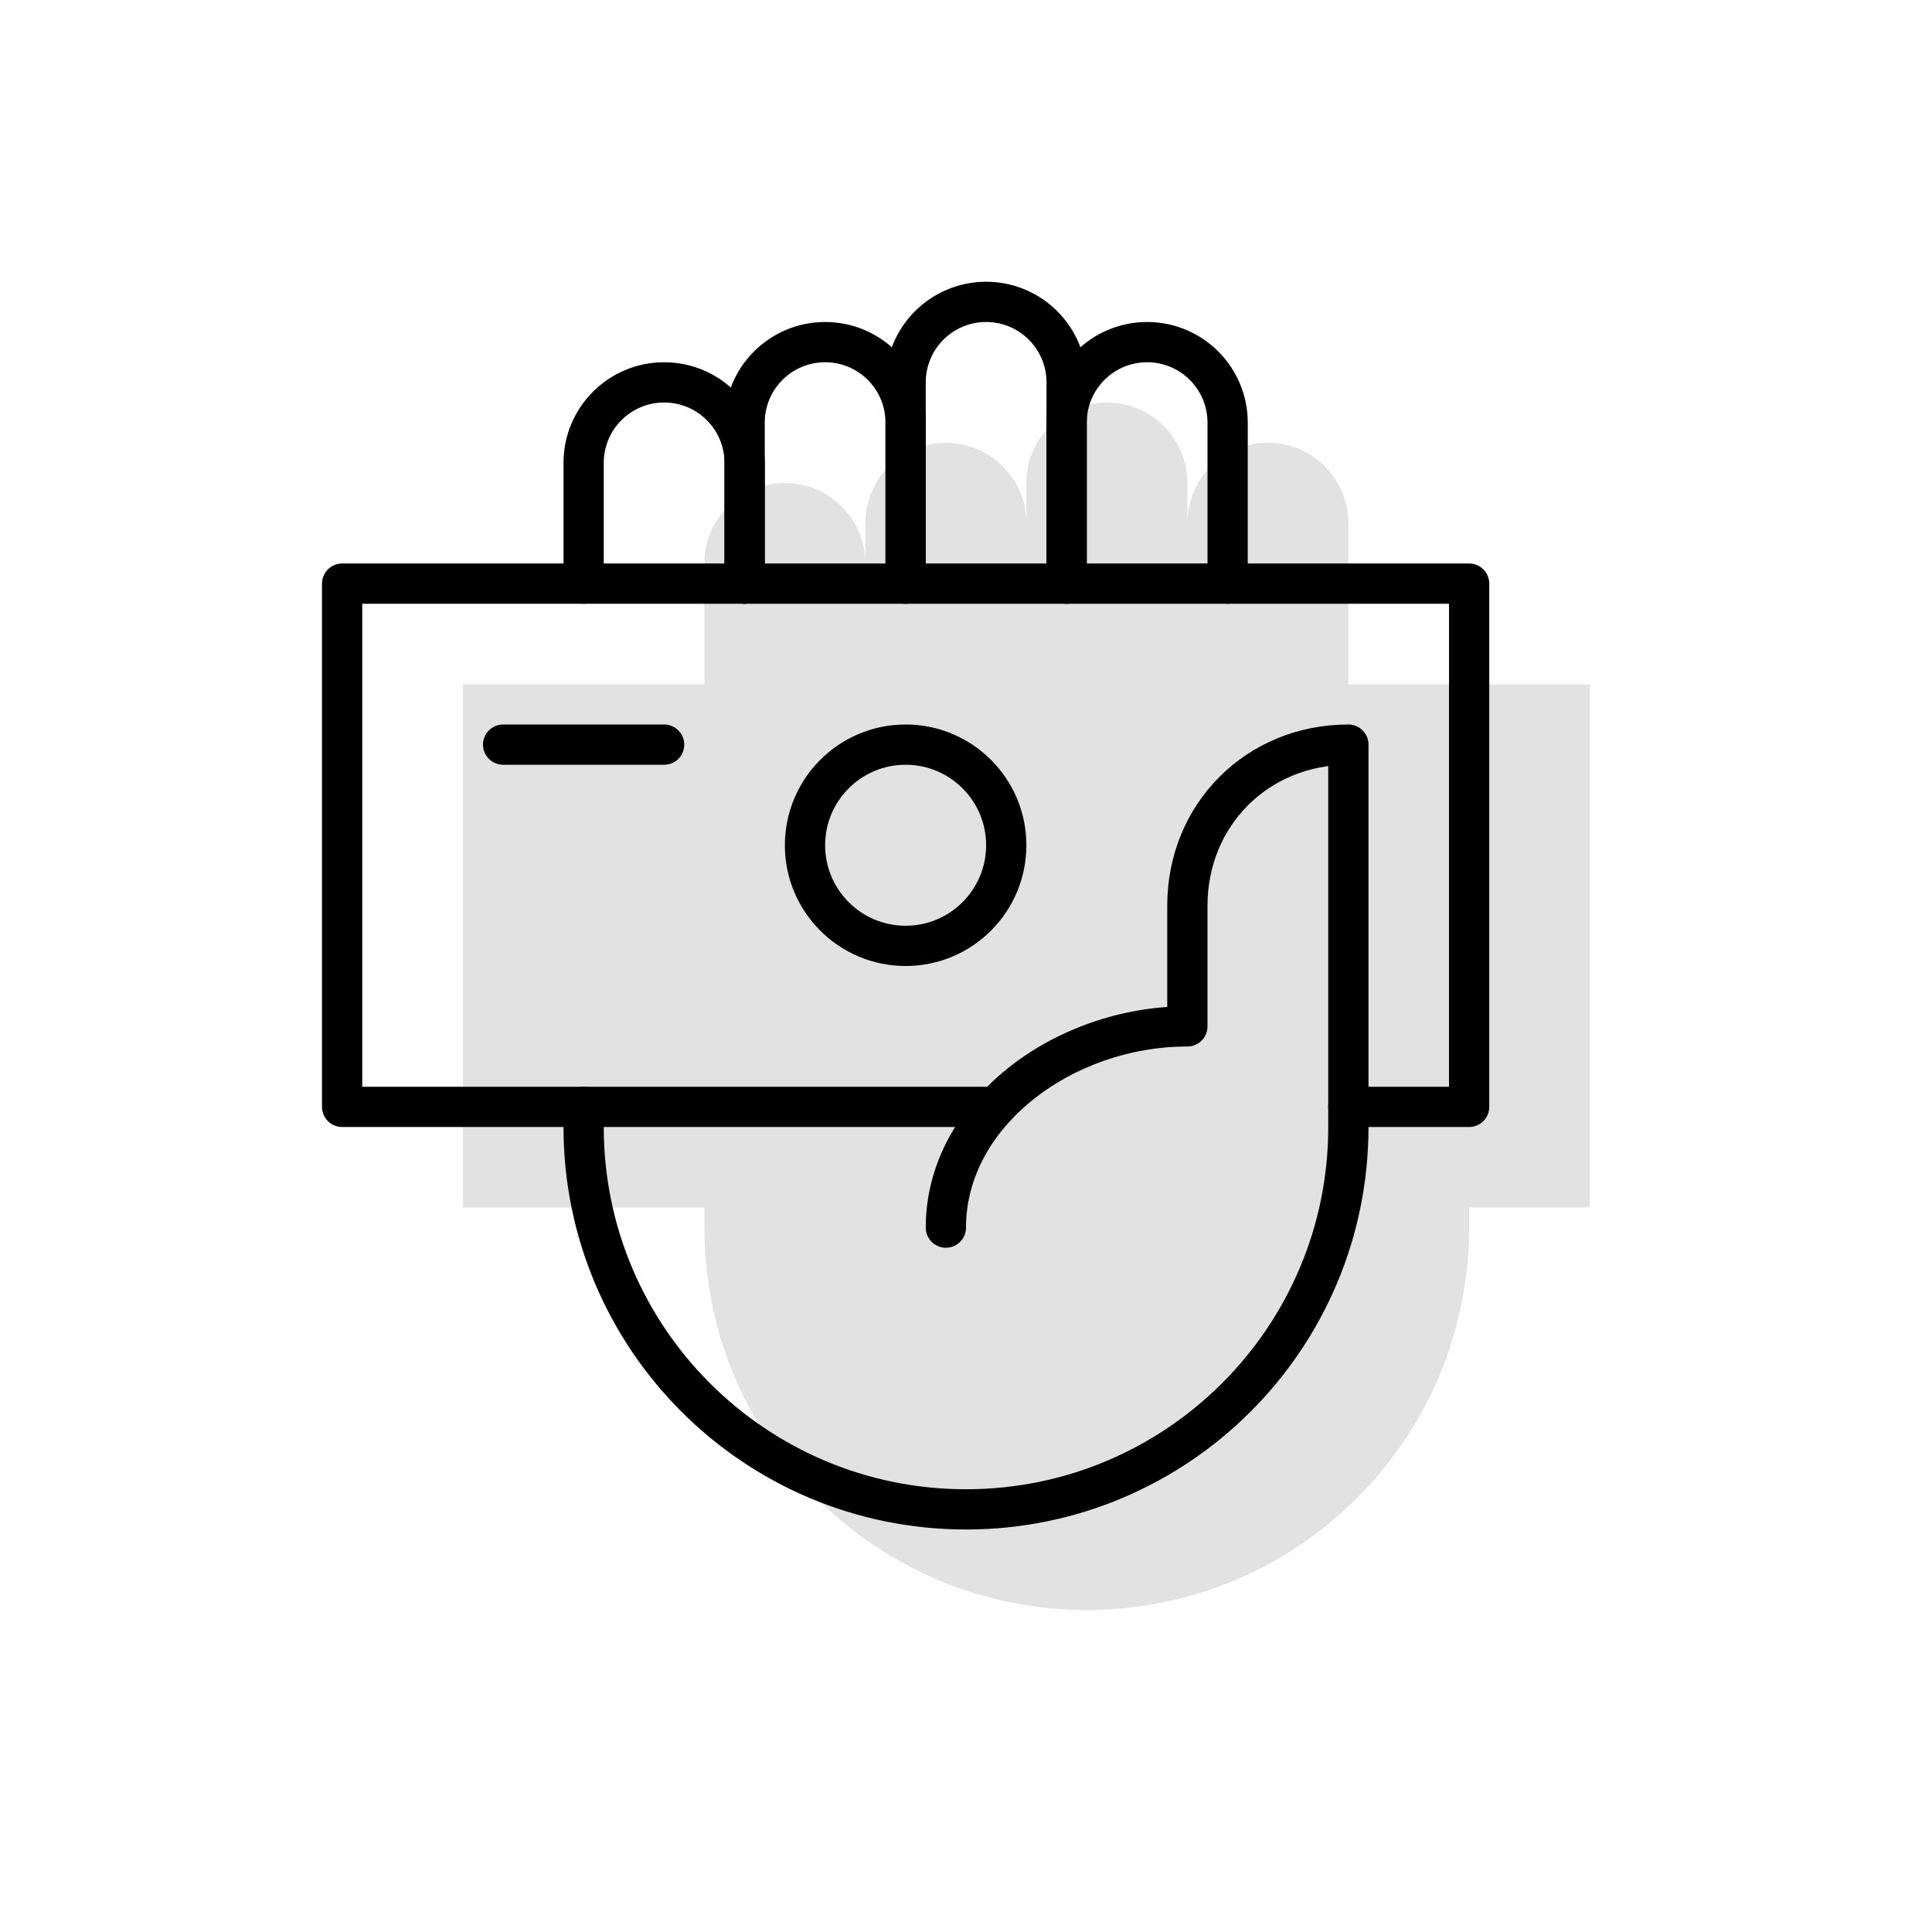 <svg width="96" height="96" viewBox="0 0 96 96" fill="none" xmlns="http://www.w3.org/2000/svg">
<path fill-rule="evenodd" clip-rule="evenodd" d="M51 24V26C51 23.791 49.209 22 47 22C44.791 22 43 23.791 43 26V28C43 25.791 41.209 24 39 24C36.791 24 35 25.791 35 28V34H23V60H35V61C35 71.493 43.507 80 54 80C64.493 80 73 71.493 73 61V60H79V34H67V26C67 23.791 65.209 22 63 22C60.791 22 59 23.791 59 26V24C59 21.791 57.209 20 55 20C52.791 20 51 21.791 51 24Z" fill="#E2E2E2"/>
<path d="M49.478 55H17V29H73V55H67" stroke="black" stroke-width="2" stroke-miterlimit="10" stroke-linecap="round" stroke-linejoin="round"/>
<path d="M29 29V23C29 20.791 30.791 19 33 19C35.209 19 37 20.791 37 23V29" stroke="black" stroke-width="2" stroke-miterlimit="10" stroke-linecap="round" stroke-linejoin="round"/>
<path d="M37 29V21C37 18.791 38.791 17 41 17C43.209 17 45 18.791 45 21V29" stroke="black" stroke-width="2" stroke-miterlimit="10" stroke-linecap="round" stroke-linejoin="round"/>
<path d="M45 29V19C45 16.791 46.791 15 49 15C51.209 15 53 16.791 53 19V29" stroke="black" stroke-width="2" stroke-miterlimit="10" stroke-linecap="round" stroke-linejoin="round"/>
<path d="M53 29V21C53 18.791 54.791 17 57 17C59.209 17 61 18.791 61 21V29" stroke="black" stroke-width="2" stroke-miterlimit="10" stroke-linecap="round" stroke-linejoin="round"/>
<path d="M45 47C47.761 47 50 44.761 50 42C50 39.239 47.761 37 45 37C42.239 37 40 39.239 40 42C40 44.761 42.239 47 45 47Z" stroke="black" stroke-width="2" stroke-miterlimit="10" stroke-linecap="round" stroke-linejoin="round"/>
<path d="M33 37H25" stroke="black" stroke-width="2" stroke-miterlimit="10" stroke-linecap="round" stroke-linejoin="round"/>
<path d="M29 55V56C29 66.493 37.507 75 48 75C58.493 75 67 66.493 67 56V55V37C62.481 37 59 40.481 59 45V51C52.833 51 47 55.333 47 61" stroke="black" stroke-width="2" stroke-miterlimit="10" stroke-linecap="round" stroke-linejoin="round"/>
</svg>
